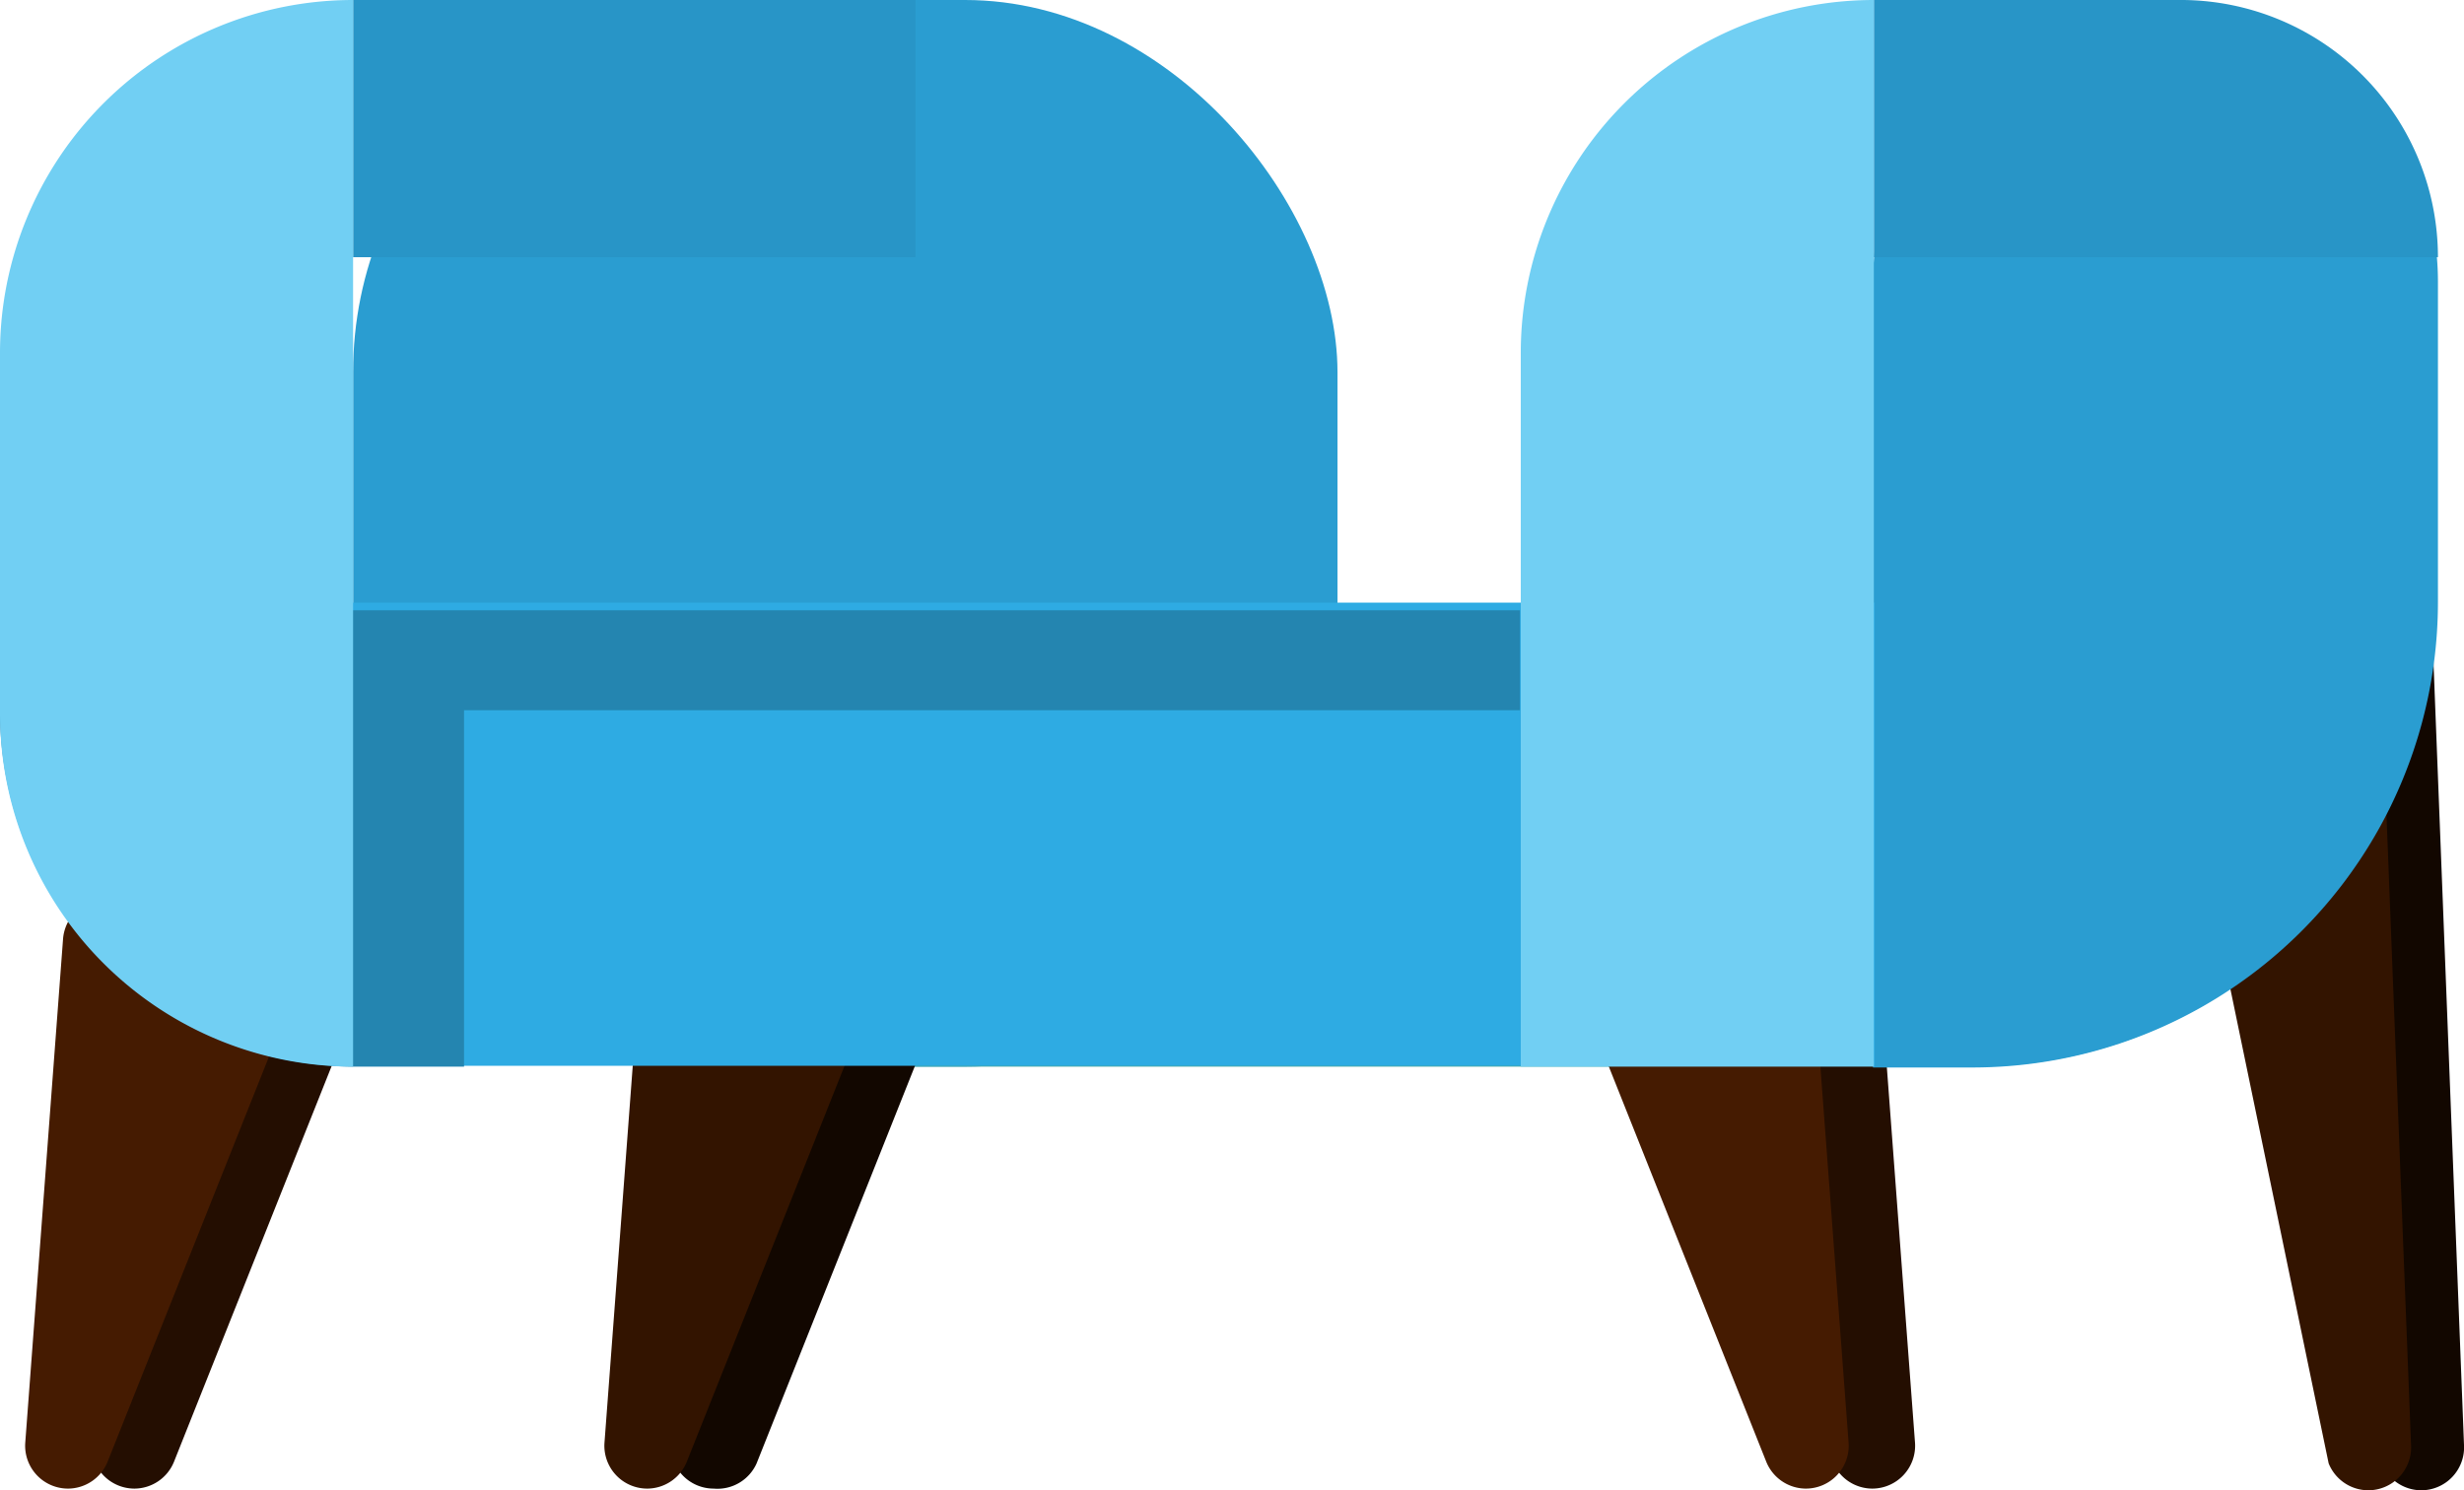 <svg id="Layer_1" data-name="Layer 1" xmlns="http://www.w3.org/2000/svg" viewBox="0 0 29.31 17.73"><defs><style>.cls-1{fill:#2a9dd1;}.cls-2{fill:#2895c7;}.cls-3{fill:#45a8a5;}.cls-4{fill:#240e01;}.cls-5{fill:#451b01;}.cls-6{fill:#120700;}.cls-7{fill:#331400;}.cls-8{fill:#2eabe3;}.cls-9{fill:#2485b0;}.cls-10{fill:#71cff3;}</style></defs><title>shorter-4</title><rect class="cls-1" x="4.2" width="11.71" height="12.69" rx="4.43" ry="4.43"/><rect class="cls-2" x="4.2" width="6.69" height="3.06"/><path class="cls-3" d="M10.84,12.69V7.26H28.92a5.43,5.43,0,0,1-5.43,5.43Z"/><path class="cls-4" d="M1.54,11.17l-.45,6a.51.51,0,0,0,.51.54h0a.51.51,0,0,0,.47-.32l2.39-6A.51.51,0,0,0,4,10.7H2A.51.51,0,0,0,1.54,11.17Z"/><path class="cls-5" d="M.75,11.17l-.45,6a.51.51,0,0,0,.51.54h0a.51.51,0,0,0,.47-.32l2.39-6a.51.51,0,0,0-.47-.69H1.25A.51.51,0,0,0,.75,11.17Z"/><path class="cls-6" d="M8.43,11.17l-.45,6a.51.51,0,0,0,.51.54h0A.51.51,0,0,0,9,17.41l2.39-6a.51.51,0,0,0-.47-.69H8.94A.51.51,0,0,0,8.43,11.17Z"/><path class="cls-7" d="M7.64,11.17l-.45,6a.51.51,0,0,0,.51.54h0a.51.51,0,0,0,.47-.32l2.39-6a.51.51,0,0,0-.47-.69H8.15A.51.51,0,0,0,7.64,11.17Z"/><path class="cls-4" d="M22.33,11.17l.45,6a.51.51,0,0,1-.51.54h0a.51.51,0,0,1-.47-.32l-2.39-6a.51.51,0,0,1,.47-.69h1.94A.51.51,0,0,1,22.33,11.17Z"/><path class="cls-5" d="M21.54,11.17l.45,6a.51.51,0,0,1-.51.54h0a.51.51,0,0,1-.47-.32l-2.39-6a.51.51,0,0,1,.47-.69H21A.51.51,0,0,1,21.54,11.17Z"/><path class="cls-6" d="M28.86,5.65l.45,11.54a.51.51,0,0,1-.51.54h0a.51.51,0,0,1-.47-.32L25.94,5.87a.51.51,0,0,1,.47-.69h1.94A.51.51,0,0,1,28.86,5.65Z"/><path class="cls-7" d="M28.23,5.65l.45,11.54a.51.51,0,0,1-.51.54h0a.51.51,0,0,1-.47-.32L25.31,5.87a.51.51,0,0,1,.47-.69h1.94A.51.51,0,0,1,28.23,5.65Z"/><path class="cls-1" d="M25.63,0h0a3.35,3.35,0,0,0-3.35,3.35v9.35h1.15A5.54,5.54,0,0,0,29,7.16V3.35A3.35,3.35,0,0,0,25.63,0Z"/><path class="cls-2" d="M25.91,0H22.29V3.06H29A3.06,3.06,0,0,0,25.91,0Z"/><path class="cls-8" d="M0,7.17h22.3a0,0,0,0,1,0,0v5.51a0,0,0,0,1,0,0H5.18A5.17,5.17,0,0,1,0,7.52V7.17a0,0,0,0,1,0,0Z"/><path class="cls-9" d="M5.52,8.45H18.08V7.26H0v1.2a4.23,4.23,0,0,0,4.23,4.23H5.52Z"/><path class="cls-10" d="M22.29,0h0a4.2,4.2,0,0,0-4.2,4.2v8.49h4.2Z"/><path class="cls-10" d="M4.2,0h0A4.2,4.2,0,0,0,0,4.2V8.49a4.2,4.2,0,0,0,4.2,4.2h0Z"/></svg>